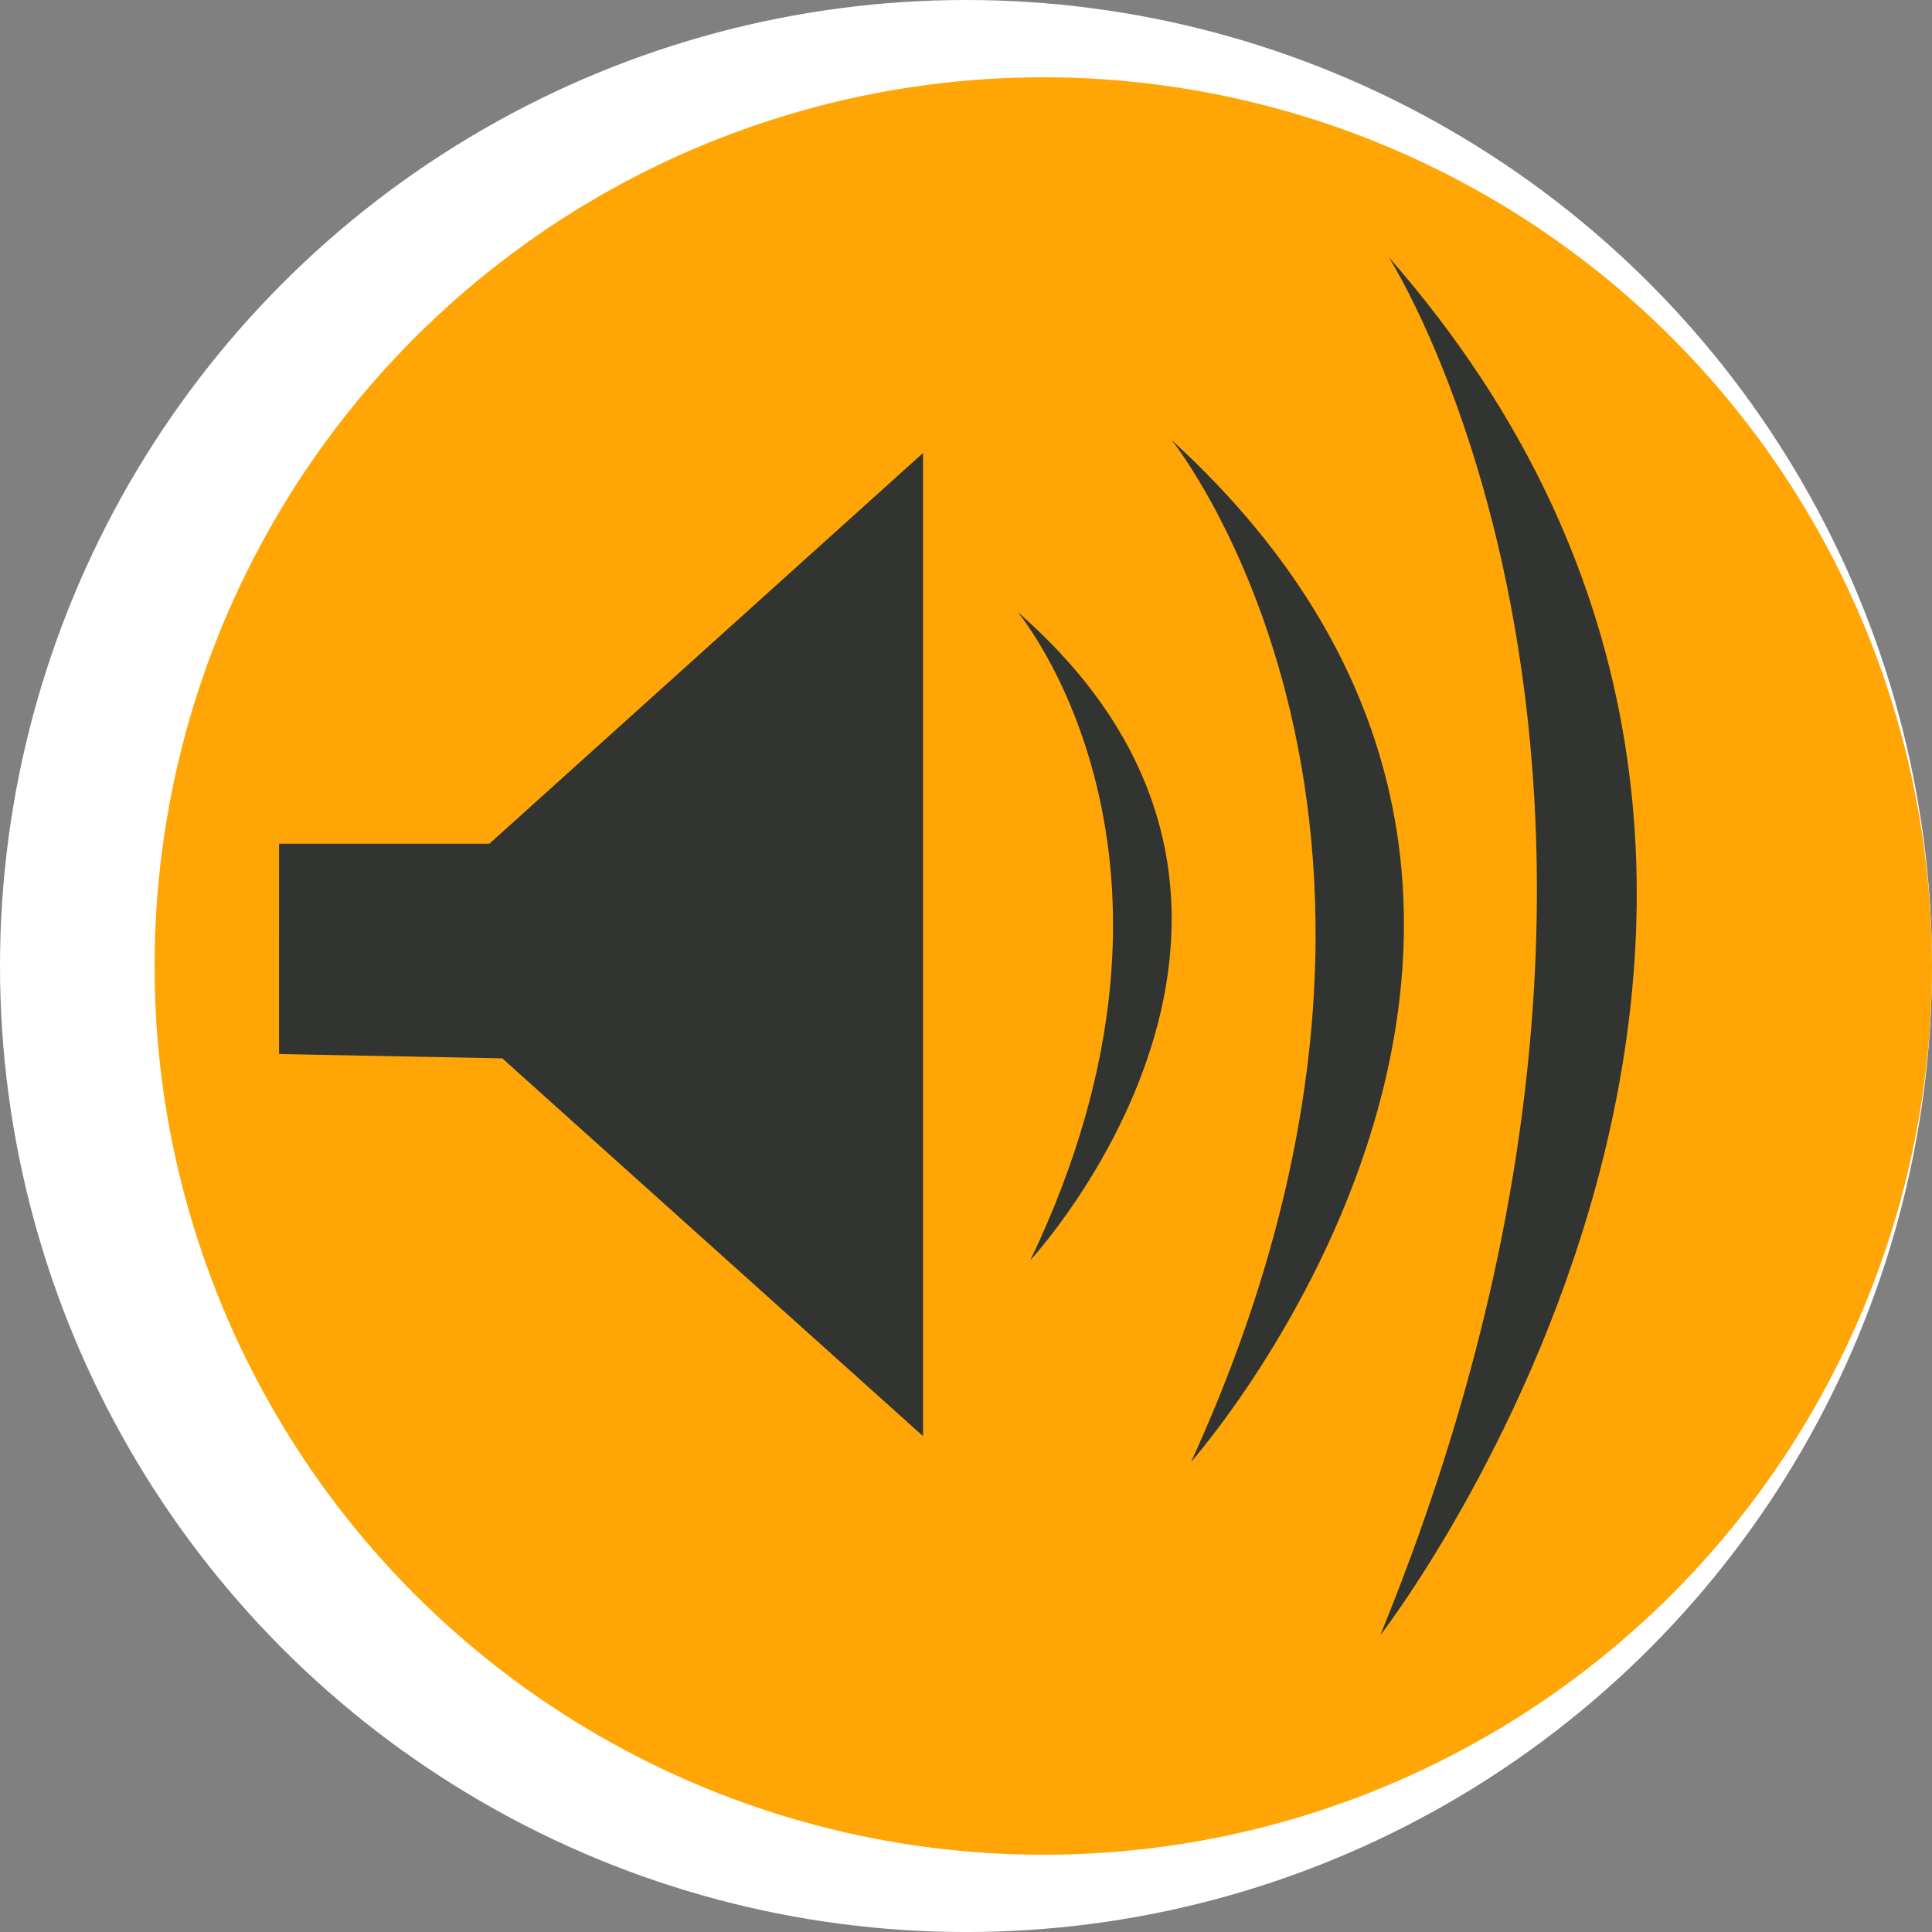 <svg xmlns="http://www.w3.org/2000/svg" width="175.95" height="175.951" viewBox="0 0 175.95 175.951"><rect x="0" y="0" width="175.95" height="175.951" fill="#808080" stroke="none"/><defs><style>.a{fill:#fff;}.b{fill:#ffa606;}.c{fill:#313431;}</style></defs><g transform="translate(-315.05 -285.984)"><ellipse class="a" cx="87.975" cy="87.976" rx="87.975" ry="87.976" transform="translate(315.05 285.984)"/><ellipse class="b" cx="80.937" cy="80.938" rx="80.937" ry="80.938" transform="translate(329.126 293.023)"/><path class="c" d="M567.452,148.571h19.159L626.1,112.989v89.54l-38.318-34.408-20.332-.391Z" transform="translate(-226.987 214.248)"/><path class="c" d="M610.779,122.31s18.769,22.286,1.173,59.041C611.952,181.351,641.669,149.289,610.779,122.31Z" transform="translate(-203.063 219.394)"/><path class="c" d="M619.824,112.234s28.275,35.128,1.768,93.057C621.592,205.291,666.36,154.756,619.824,112.234Z" transform="translate(-198.068 213.83)"/><path class="c" d="M632.829,101.494s30.882,48.07-.768,125.526C632.061,227.02,684.11,159.99,632.829,101.494Z" transform="translate(-191.311 207.899)"/></g></svg>